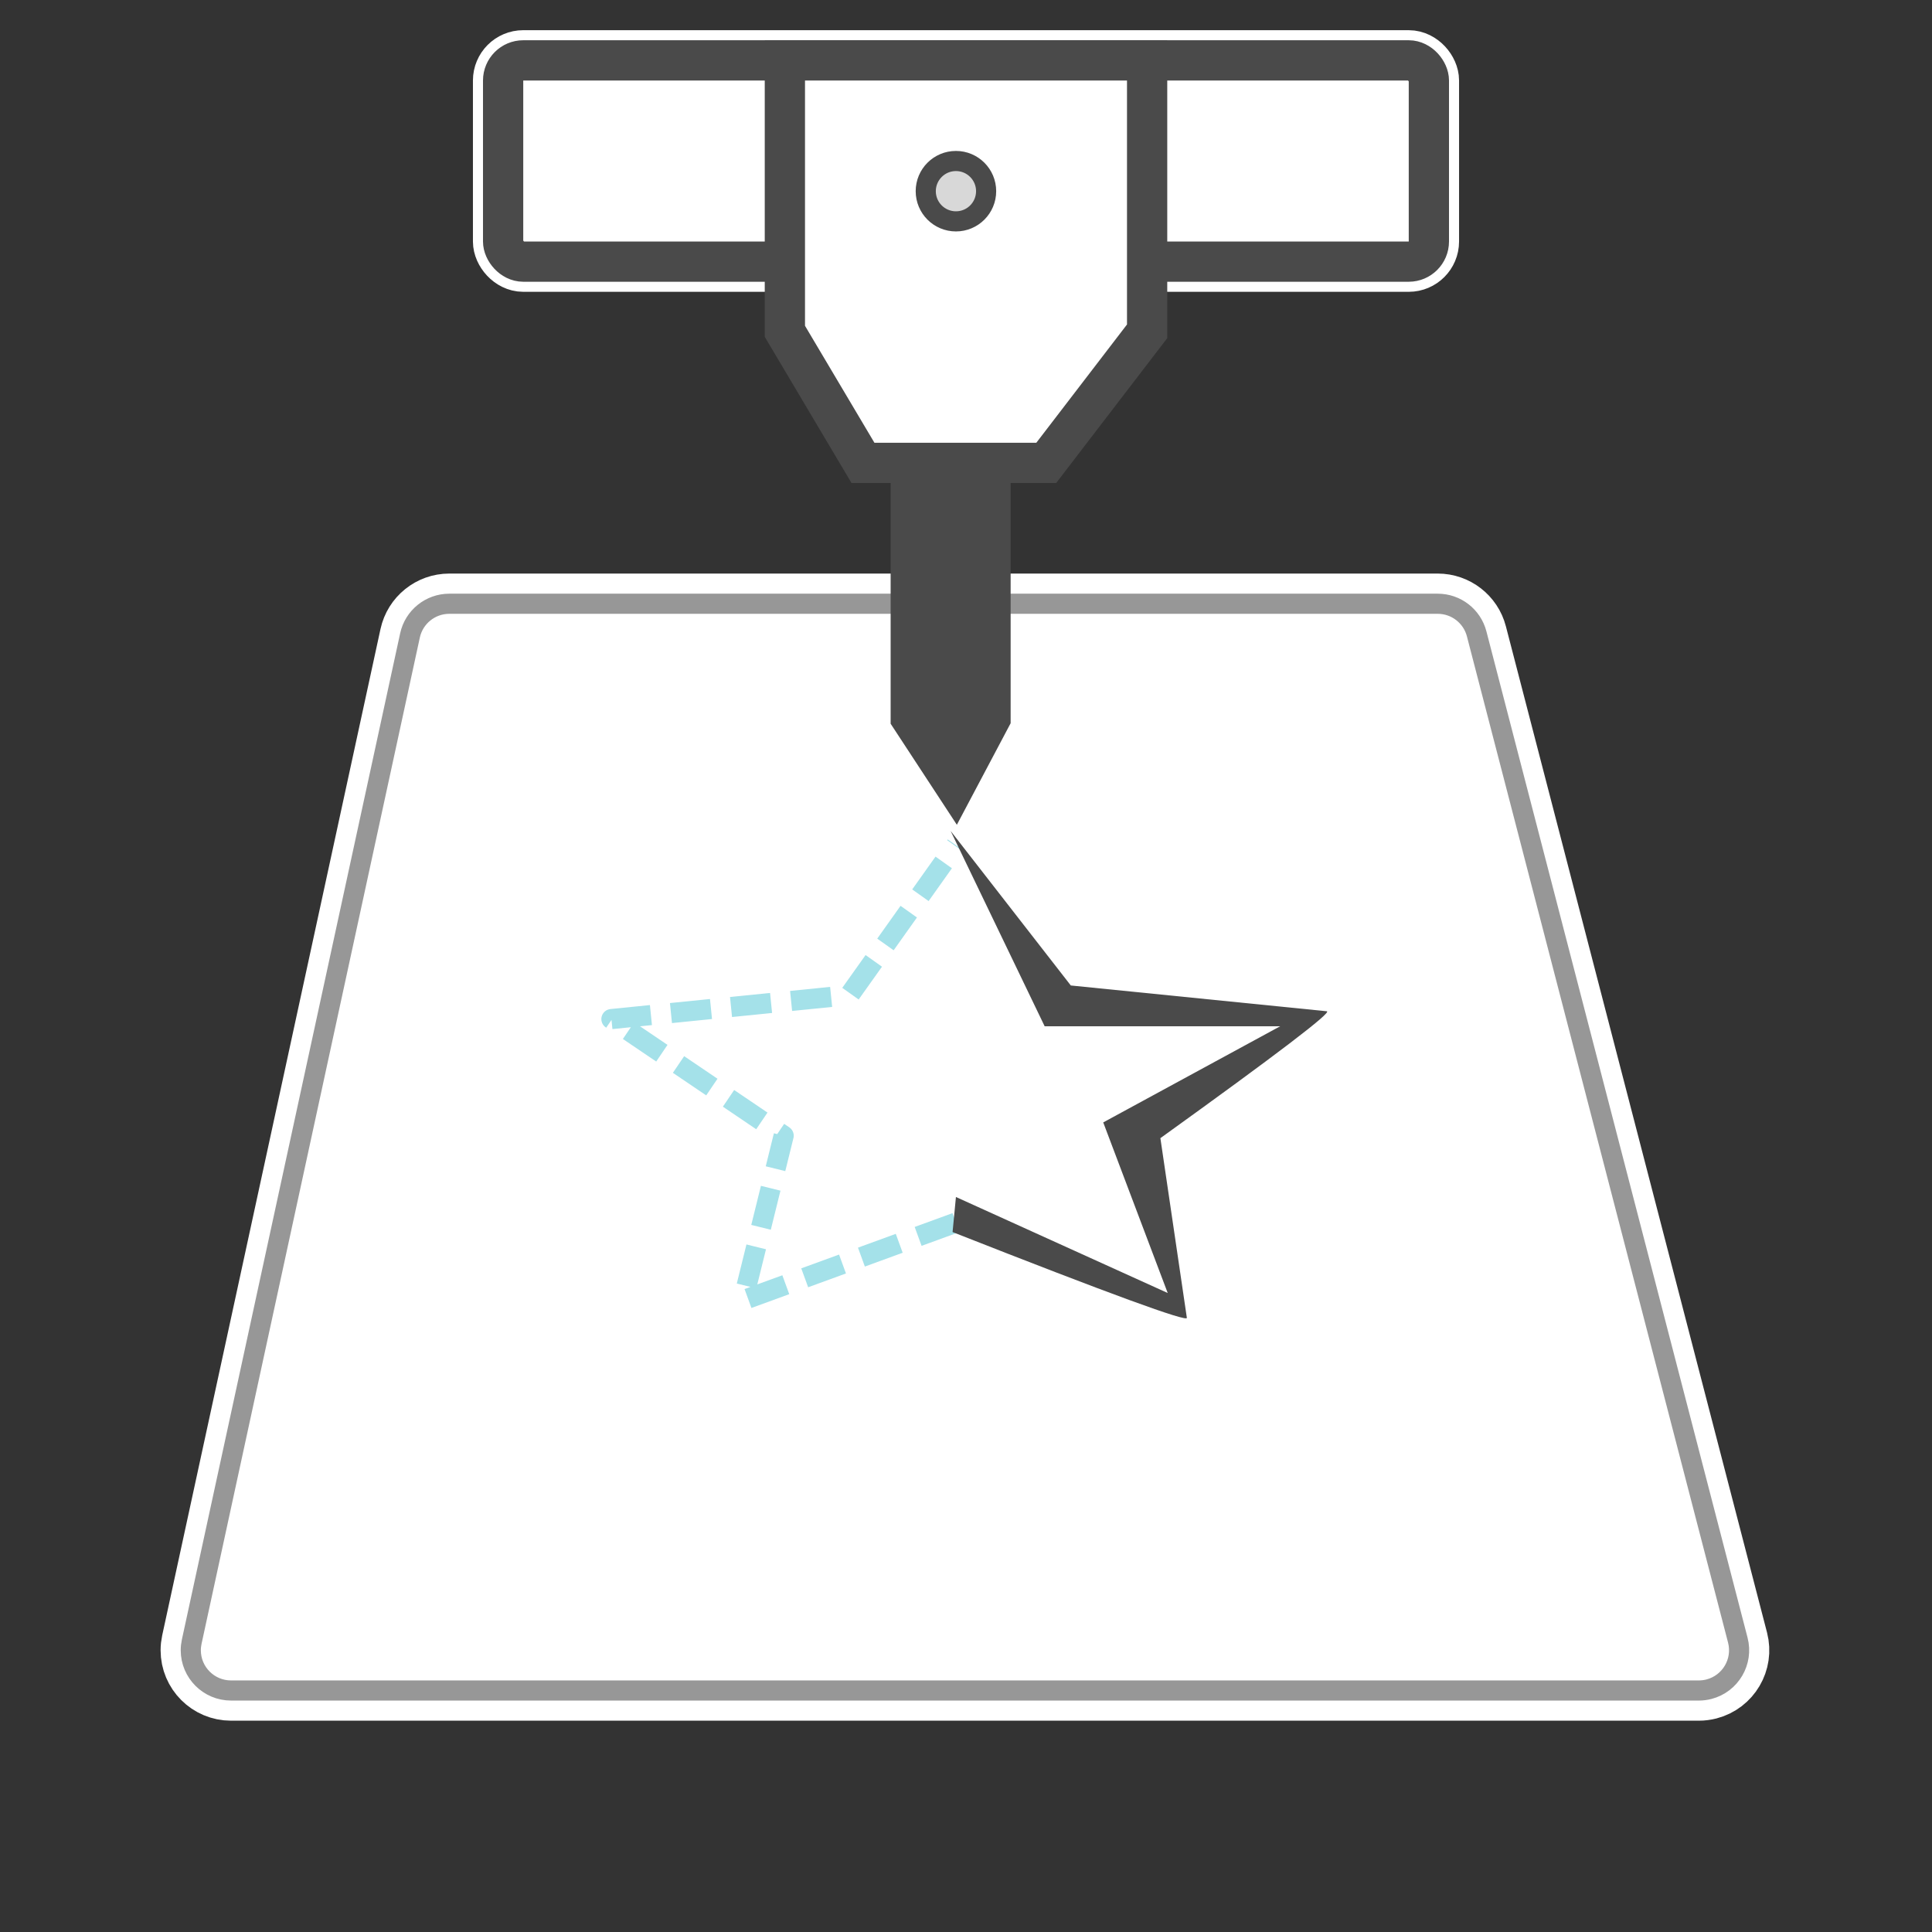 <?xml version="1.0" encoding="UTF-8"?>
<svg width="96px" height="96px" viewBox="0 0 96 96" version="1.1" xmlns="http://www.w3.org/2000/svg" xmlns:xlink="http://www.w3.org/1999/xlink">
    <rect x="0" y="0" width="96" height="96" fill="#333333" stroke="none"/>
    <title>pipeline_calligraphy</title>
    <defs>
        <path d="M22.326,30 L71.44,30 C72.351,30 73.147,30.616 73.375,31.498 L86.351,81.498 C86.628,82.567 85.986,83.658 84.917,83.936 C84.753,83.978 84.584,84 84.415,84 L11.48,84 C10.376,84 9.48,83.105 9.48,82 C9.48,81.857 9.496,81.715 9.526,81.576 L20.372,31.576 C20.571,30.656 21.385,30 22.326,30 Z" id="path-1"></path>
        <rect id="path-2" x="25" y="3" width="46" height="10" rx="1"></rect>
    </defs>
    <g id="pipeline_calligraphy" stroke="none" stroke-width="1" fill="none" fill-rule="evenodd">
        <g id="Rectangle">
            <use stroke="#FFFFFF" stroke-width="3" fill="#FFFFFF" fill-rule="evenodd" xlink:href="#path-1"></use>
            <use stroke="#979797" stroke-width="1" xlink:href="#path-1"></use>
        </g>
        <path d="M47.5,60.75 L36.92,64.613 L38.94,56.431 L30.381,50.637 L42.21,49.444 L47.5,42" id="Path" stroke="#00ACC1" opacity="0.357" stroke-linejoin="round" stroke-dasharray="2,1"></path>
        <g id="Rectangle">
            <use stroke="#FFFFFF" stroke-width="3" fill="#FFFFFF" fill-rule="evenodd" xlink:href="#path-2"></use>
            <use stroke="#4A4A4A" stroke-width="2" xlink:href="#path-2"></use>
        </g>
        <polygon id="Rectangle" stroke="#4A4A4A" stroke-width="2" fill="#FFFFFF" points="39 3 57 3 57 16.463 51.988 23 47.5 23 42.88 23 39 16.463"></polygon>
        <circle id="Oval" stroke="#4A4A4A" fill="#D8D8D8" cx="47.5" cy="9.5" r="1.5"></circle>
        <path d="M47.237,41.29 L53.208,48.968 L65.928,50.249 C66.22,50.277 63.463,52.379 57.659,56.554 L58.974,65.48 C59.035,65.72 55.154,64.3 47.333,61.221 L47.5,59.478 L58.023,64.249 L54.819,55.772 L63.608,50.996 L51.909,50.996 L47.237,41.29 Z" id="Path" fill="#4A4A4A" fill-rule="nonzero"></path>
        <polygon id="Triangle" stroke="#4A4A4A" fill="#4A4A4A" transform="translate(47.237, 32.171) scale(1, -1) translate(-47.237, -32.171) " points="47.5 24.341 49.718 28.53 49.718 40 44.755 40 44.755 28.53"></polygon>
    </g>
</svg>